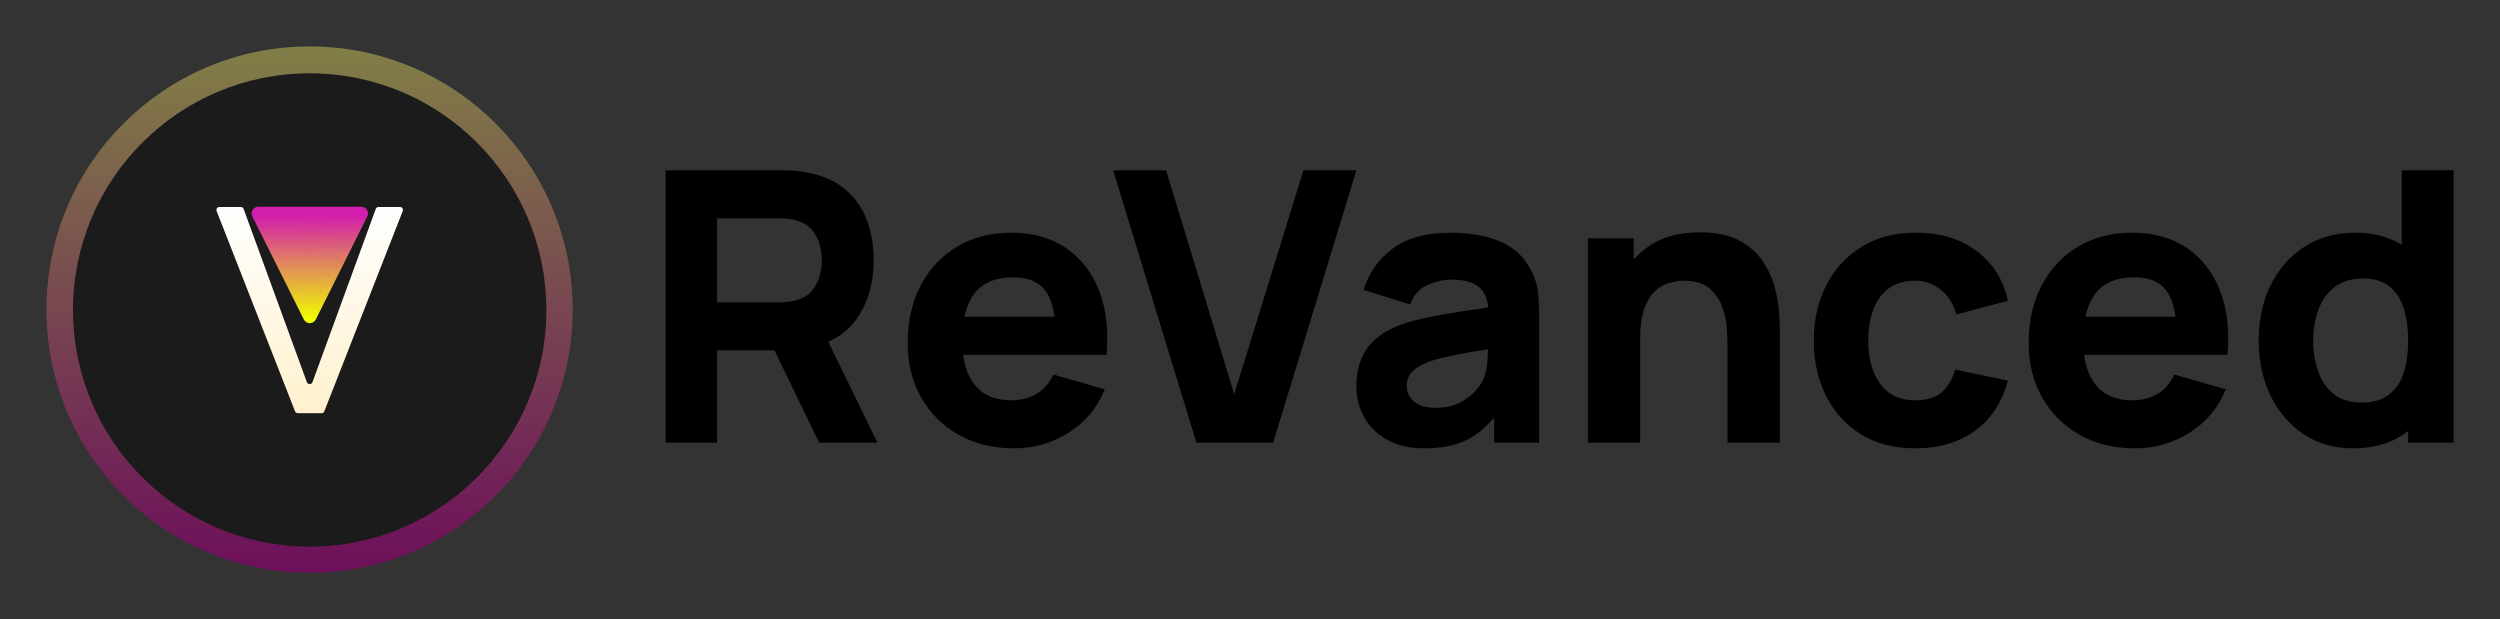 <?xml version="1.0" encoding="UTF-8" standalone="no"?><!DOCTYPE svg PUBLIC "-//W3C//DTD SVG 1.1//EN" "http://www.w3.org/Graphics/SVG/1.1/DTD/svg11.dtd"><svg width="100%" height="100%" viewBox="0 0 38763 9600" version="1.1" xmlns="http://www.w3.org/2000/svg" xmlns:xlink="http://www.w3.org/1999/xlink" xml:space="preserve" xmlns:serif="http://www.serif.com/" style="fill-rule:evenodd;clip-rule:evenodd;stroke-linejoin:round;stroke-miterlimit:2;"><rect x="0" y="0" width="38763" height="9600" fill="#333333" stroke="none"/><g id="Wordmark"><path d="M11117.9,4687.22l950.283,0c41.063,0 86.042,-1.962 134.917,-5.875c48.892,-3.904 93.867,-11.729 134.917,-23.462c107.546,-29.325 190.646,-78.7 249.308,-148.113c58.654,-69.412 99.238,-146.642 121.721,-231.704c22.483,-85.054 33.725,-165.717 33.725,-241.971c-0,-76.262 -11.242,-156.912 -33.725,-241.975c-22.483,-85.054 -63.067,-162.292 -121.721,-231.696c-58.662,-69.412 -141.762,-118.787 -249.308,-148.121c-41.05,-11.729 -86.025,-19.55 -134.917,-23.466c-48.875,-3.909 -93.854,-5.863 -134.917,-5.863l-950.283,0l0,1302.25Zm1583.8,2176.27l-832.954,-1718.73l821.229,-158.379l915.084,1877.1c-0,-0 -903.359,-0 -903.359,0.004m-2381.57,-0l0,-4223.49l1783.25,0c41.063,0 96.3,1.467 165.713,4.396c69.412,2.933 131.5,9.292 186.246,19.067c252.233,39.104 459.012,122.204 620.321,249.308c161.316,127.092 280.104,286.942 356.358,479.538c76.258,192.591 114.387,407.191 114.387,643.787c0,353.913 -87.987,656.496 -263.97,907.754c-175.98,251.259 -451.68,406.221 -827.096,464.884l-351.959,23.462l-985.483,0l0,1431.29c0,-0 -797.767,-0 -797.767,0.004" style="fill-rule:nonzero;"/><path d="M14672.7,4910.13l2100.01,-0l-0,592.458l-2100.01,0l0,-592.458Zm1050,2041.35c-324.583,-0 -610.541,-69.909 -857.895,-209.713c-247.346,-139.804 -440.917,-332.4 -580.721,-577.796c-139.809,-245.387 -209.713,-526.466 -209.713,-843.225c0,-346.1 68.438,-647.208 205.304,-903.358c136.88,-256.142 325.563,-455.104 566.071,-596.862c240.504,-141.755 517.184,-212.638 830.029,-212.638c332.4,0 614.95,78.213 847.63,234.633c232.683,156.43 404.754,376.4 516.204,659.921c111.454,283.525 150.558,616.9 117.316,1000.15l-788.962,0l-0,-293.296c-0,-322.633 -51.333,-554.821 -153.983,-696.579c-102.659,-141.767 -270.321,-212.65 -503.005,-212.65c-271.795,0 -471.72,82.621 -599.8,247.838c-128.07,165.233 -192.104,409.158 -192.104,731.779c0,295.254 64.034,523.541 192.104,684.85c128.08,161.312 316.28,241.975 564.6,241.975c156.43,-0 290.363,-34.217 401.813,-102.654c111.454,-68.442 196.517,-167.184 255.171,-296.238l797.779,228.775c-119.279,289.396 -307.479,514.254 -564.6,674.583c-257.125,160.342 -538.204,240.509 -843.238,240.509" style="fill-rule:nonzero;"/><path d="M18550.1,6863.49l-1290.51,-4223.49l821.242,0l1055.86,3472.65l1073.47,-3472.65l821.229,0l-1290.51,4223.49l-1190.79,-0.001l0.004,0.001Z" style="fill-rule:nonzero;"/><path d="M22257.4,6323.82c146.65,-0 270.325,-25.909 371.029,-77.721c100.692,-51.817 180.867,-110.963 240.5,-177.45c59.634,-66.479 100.205,-122.204 121.717,-167.179c41.067,-86.034 65.013,-186.242 71.863,-300.634c6.837,-114.379 10.262,-209.704 10.262,-285.962l234.638,58.662c-236.596,39.1 -428.217,71.859 -574.859,98.259c-146.654,26.391 -264.946,50.346 -354.9,71.858c-89.941,21.5 -169.129,44.967 -237.566,70.388c-78.217,31.279 -141.28,65.012 -189.18,101.187c-47.904,36.175 -83.104,75.771 -105.587,118.783c-22.479,43.017 -33.725,90.921 -33.725,143.717c-0,72.346 18.083,134.425 54.258,186.242c36.175,51.812 87.496,91.408 153.975,118.787c66.488,27.375 145.679,41.063 237.571,41.063l0.004,-0Zm-170.108,627.658c-226.821,0 -418.933,-43.508 -576.329,-130.521c-157.404,-87.004 -276.684,-203.346 -357.821,-349.025c-81.154,-145.671 -121.721,-306.496 -121.721,-482.475c0,-146.641 22.483,-280.587 67.458,-401.816c44.967,-121.225 117.805,-228.288 218.505,-321.155c100.7,-92.879 236.104,-170.608 406.22,-233.179c117.317,-43.012 257.125,-81.137 419.417,-114.387c162.292,-33.238 346.083,-65.009 551.396,-95.321c205.304,-30.304 431.146,-64.033 677.521,-101.188l-287.434,158.384c0,-187.709 -44.975,-325.563 -134.92,-413.55c-89.942,-87.984 -240.509,-131.984 -451.675,-131.984c-117.321,0 -239.525,28.355 -366.63,85.055c-127.091,56.704 -216.054,157.408 -266.895,302.095l-721.513,-228.766c80.167,-262.013 230.733,-475.142 451.679,-639.388c220.954,-164.254 522.067,-246.371 903.359,-246.371c279.608,0 527.941,43.013 744.975,129.05c217.041,86.034 381.283,234.638 492.737,445.809c62.571,117.316 99.721,234.641 111.454,351.958c11.729,117.321 17.604,248.325 17.604,393.021l0,1935.77l-698.05,-0l0,-651.125l99.717,134.916c-154.471,213.129 -321.158,367.109 -500.071,461.946c-178.912,94.829 -405.237,142.25 -678.983,142.25" style="fill-rule:nonzero;"/><path d="M24621.4,6863.49l0,-3167.62l709.788,-0l-0,1050l99.712,-0l0,2117.61c0,0 -809.5,0 -809.5,0.005m2164.54,-0l-0,-1495.82c-0,-72.35 -3.913,-164.738 -11.738,-277.167c-7.812,-112.429 -32.25,-225.354 -73.316,-338.762c-41.063,-113.409 -108.038,-208.238 -200.913,-284.504c-92.879,-76.25 -224.375,-114.38 -394.479,-114.38c-68.442,0 -141.771,10.75 -219.975,32.263c-78.217,21.508 -151.537,63.062 -219.979,124.65c-68.429,61.592 -124.646,152.029 -168.642,271.304c-43.996,119.271 -65.996,277.646 -65.996,475.142l-457.537,-217.046c-0,-250.279 50.837,-484.917 152.504,-703.908c101.683,-218.996 254.688,-395.955 459.021,-530.871c204.321,-134.917 461.937,-202.371 772.833,-202.371c248.321,-0 450.704,42.037 607.125,126.117c156.429,84.075 278.15,190.645 365.154,319.687c87.013,129.054 149.1,263.479 186.25,403.283c37.15,139.805 59.638,267.392 67.455,382.759c7.825,115.362 11.737,199.441 11.737,252.233l0,1777.39l-809.508,-0l0.004,-0Z" style="fill-rule:nonzero;"/><path d="M29695.4,6951.48c-328.496,-0 -610.059,-73.329 -844.704,-219.971c-234.63,-146.654 -414.525,-346.096 -539.667,-598.333c-125.129,-252.234 -187.708,-536.729 -187.708,-853.492c-0,-320.671 65.02,-607.129 195.054,-859.367c130.016,-252.233 313.329,-450.695 549.925,-595.395c236.596,-144.692 516.204,-217.034 838.825,-217.034c373.475,0 686.804,94.346 940.029,283.029c253.208,188.692 415.004,446.296 485.4,772.842l-797.767,211.175c-46.929,-164.246 -128.558,-292.321 -244.904,-384.225c-116.342,-91.896 -247.837,-137.846 -394.483,-137.846c-168.154,0 -306.004,40.571 -413.55,121.713c-107.542,81.154 -186.729,191.629 -237.575,331.433c-50.838,139.808 -76.25,297.696 -76.25,473.675c-0,275.7 61.1,499.1 183.304,670.179c122.212,171.096 303.562,256.642 544.071,256.642c179.883,-0 316.758,-41.063 410.616,-123.188c93.85,-82.12 164.242,-199.437 211.171,-351.954l815.367,170.109c-89.942,336.32 -260.05,595.395 -510.333,777.237c-250.284,181.846 -559.217,272.771 -926.821,272.771" style="fill-rule:nonzero;"/><path d="M32053.5,4910.13l2100.01,-0l0,592.458l-2100.01,0l-0,-592.458Zm1050.01,2041.35c-324.583,-0 -610.55,-69.909 -857.896,-209.713c-247.35,-139.804 -440.929,-332.4 -580.733,-577.796c-139.804,-245.387 -209.704,-526.466 -209.704,-843.225c-0,-346.1 68.429,-647.208 205.308,-903.358c136.867,-256.142 325.563,-455.104 566.058,-596.862c240.509,-141.755 517.18,-212.638 830.038,-212.638c332.404,0 614.95,78.213 847.633,234.633c232.684,156.43 404.75,376.4 516.196,659.921c111.454,283.525 150.563,616.9 117.325,1000.15l-788.975,0l0,-293.296c0,-322.633 -51.321,-554.821 -153.979,-696.579c-102.65,-141.767 -270.325,-212.65 -503.008,-212.65c-271.788,0 -471.721,82.621 -599.792,247.838c-128.075,165.233 -192.113,409.158 -192.113,731.779c0,295.254 64.038,523.541 192.113,684.85c128.071,161.312 316.271,241.975 564.6,241.975c156.421,-0 290.367,-34.217 401.817,-102.654c111.454,-68.442 196.508,-167.184 255.17,-296.238l797.767,228.775c-119.275,289.396 -307.479,514.254 -564.6,674.583c-257.121,160.342 -538.2,240.509 -843.225,240.509" style="fill-rule:nonzero;"/><path d="M37338.8,6863.49l-0,-2170.4l-99.717,-0l0,-2053.09l803.629,0l0,4223.49l-703.912,-0Zm-727.375,-621.796c177.929,-0 320.179,-40.079 426.746,-120.246c106.566,-80.175 183.312,-192.604 230.237,-337.296c46.929,-144.696 70.392,-312.85 70.392,-504.471c-0,-191.621 -23.463,-359.775 -70.392,-504.471c-46.925,-144.7 -121.721,-257.125 -224.371,-337.295c-102.658,-80.167 -237.083,-120.25 -403.283,-120.25c-177.933,-0 -324.092,43.504 -438.479,130.52c-114.388,87.005 -198.958,203.346 -253.696,349.025c-54.754,145.667 -82.129,306.492 -82.129,482.471c-0,177.934 26.4,339.734 79.192,485.413c52.791,145.666 133.941,261.512 243.433,347.554c109.504,86.029 250.283,129.046 422.35,129.046m-129.054,709.783c-291.338,0 -546.509,-73.325 -765.504,-219.971c-218.992,-146.654 -389.596,-346.096 -511.809,-598.329c-122.204,-252.237 -183.304,-536.733 -183.304,-853.496c0,-322.625 62.075,-609.575 186.238,-860.825c124.166,-251.258 298.683,-449.233 523.541,-593.937c224.859,-144.688 488.829,-217.034 791.904,-217.034c301.121,0 554.334,73.33 759.638,219.971c205.304,146.659 360.762,346.092 466.342,598.334c105.591,252.233 158.383,536.729 158.383,853.491c-0,316.763 -53.288,601.259 -159.842,853.496c-106.566,252.233 -265.437,451.675 -476.608,598.329c-211.183,146.646 -474.167,219.971 -788.979,219.971" style="fill-rule:nonzero;"/></g><g id="Logo"><path id="Background" d="M4800,720c-2253.35,0 -4080,1826.65 -4080,4080c0,2253.35 1826.65,4080 4080,4080c2253.35,0 4080,-1826.65 4080,-4080c0,-2253.35 -1826.65,-4080 -4080,-4080Z" style="fill:url(#_Linear1);fill-rule:nonzero;"/><path id="Fill" d="M4801.7,1136.5c2026.82,-0 3669.88,1643.06 3669.88,3669.88c-0,2026.81 -1643.06,3669.87 -3669.88,3669.87c-2026.82,-0 -3669.88,-1643.06 -3669.88,-3669.87c0,-2026.82 1643.06,-3669.88 3669.88,-3669.88" style="fill:#1c1b1b;"/><g id="Shape"><path id="Arc" d="M5869.55,3209.18c-19.45,0 -36.825,12.15 -43.496,30.417l-980.958,2685.65c-14.813,40.558 -72.175,40.558 -86.992,-0l-980.954,-2685.65c-6.675,-18.267 -24.05,-30.417 -43.496,-30.417l-331.783,0c-32.617,0 -55.013,32.821 -43.117,63.192l1215.83,3105.24c6.951,17.745 24.063,29.425 43.121,29.425l367.8,-0c19.059,-0 36.171,-11.68 43.117,-29.425l1215.83,-3105.24c11.896,-30.371 -10.508,-63.192 -43.112,-63.192l-331.788,0Z" style="fill:url(#_Linear2);fill-rule:nonzero;"/><path id="Diamond" d="M5602.55,3205.51l-1597.6,0c-16.087,0 -31.958,3.75 -46.354,10.942c-51.229,25.604 -72.004,87.9 -46.396,139.133l798.796,1597.58c10.033,20.07 26.313,36.341 46.379,46.379c51.225,25.617 113.513,4.846 139.129,-46.379l798.788,-1597.58c7.2,-14.404 10.95,-30.287 10.95,-46.387c-0.004,-57.271 -46.425,-103.692 -103.696,-103.688Z" style="fill:url(#_Linear3);fill-rule:nonzero;"/></g></g><defs><linearGradient id="_Linear1" x1="0" y1="0" x2="1" y2="0" gradientUnits="userSpaceOnUse" gradientTransform="matrix(0,8160,-8160,0,4800,720)"><stop offset="0" style="stop-color:#817e46;stop-opacity:1"/><stop offset="1" style="stop-color:#6e0f5b;stop-opacity:1"/></linearGradient><linearGradient id="_Linear2" x1="0" y1="0" x2="1" y2="0" gradientUnits="userSpaceOnUse" gradientTransform="matrix(0,-3197.86,-3197.86,-0,4801.61,6407.04)"><stop offset="0" style="stop-color:#fff1cd;stop-opacity:1"/><stop offset="1" style="stop-color:#fff;stop-opacity:1"/></linearGradient><linearGradient id="_Linear3" x1="0" y1="0" x2="1" y2="0" gradientUnits="userSpaceOnUse" gradientTransform="matrix(11.8,1629.17,-1629.17,11.8,4803.91,3332.22)"><stop offset="0" style="stop-color:#d21dad;stop-opacity:1"/><stop offset="1" style="stop-color:#f1ff00;stop-opacity:1"/></linearGradient></defs></svg>